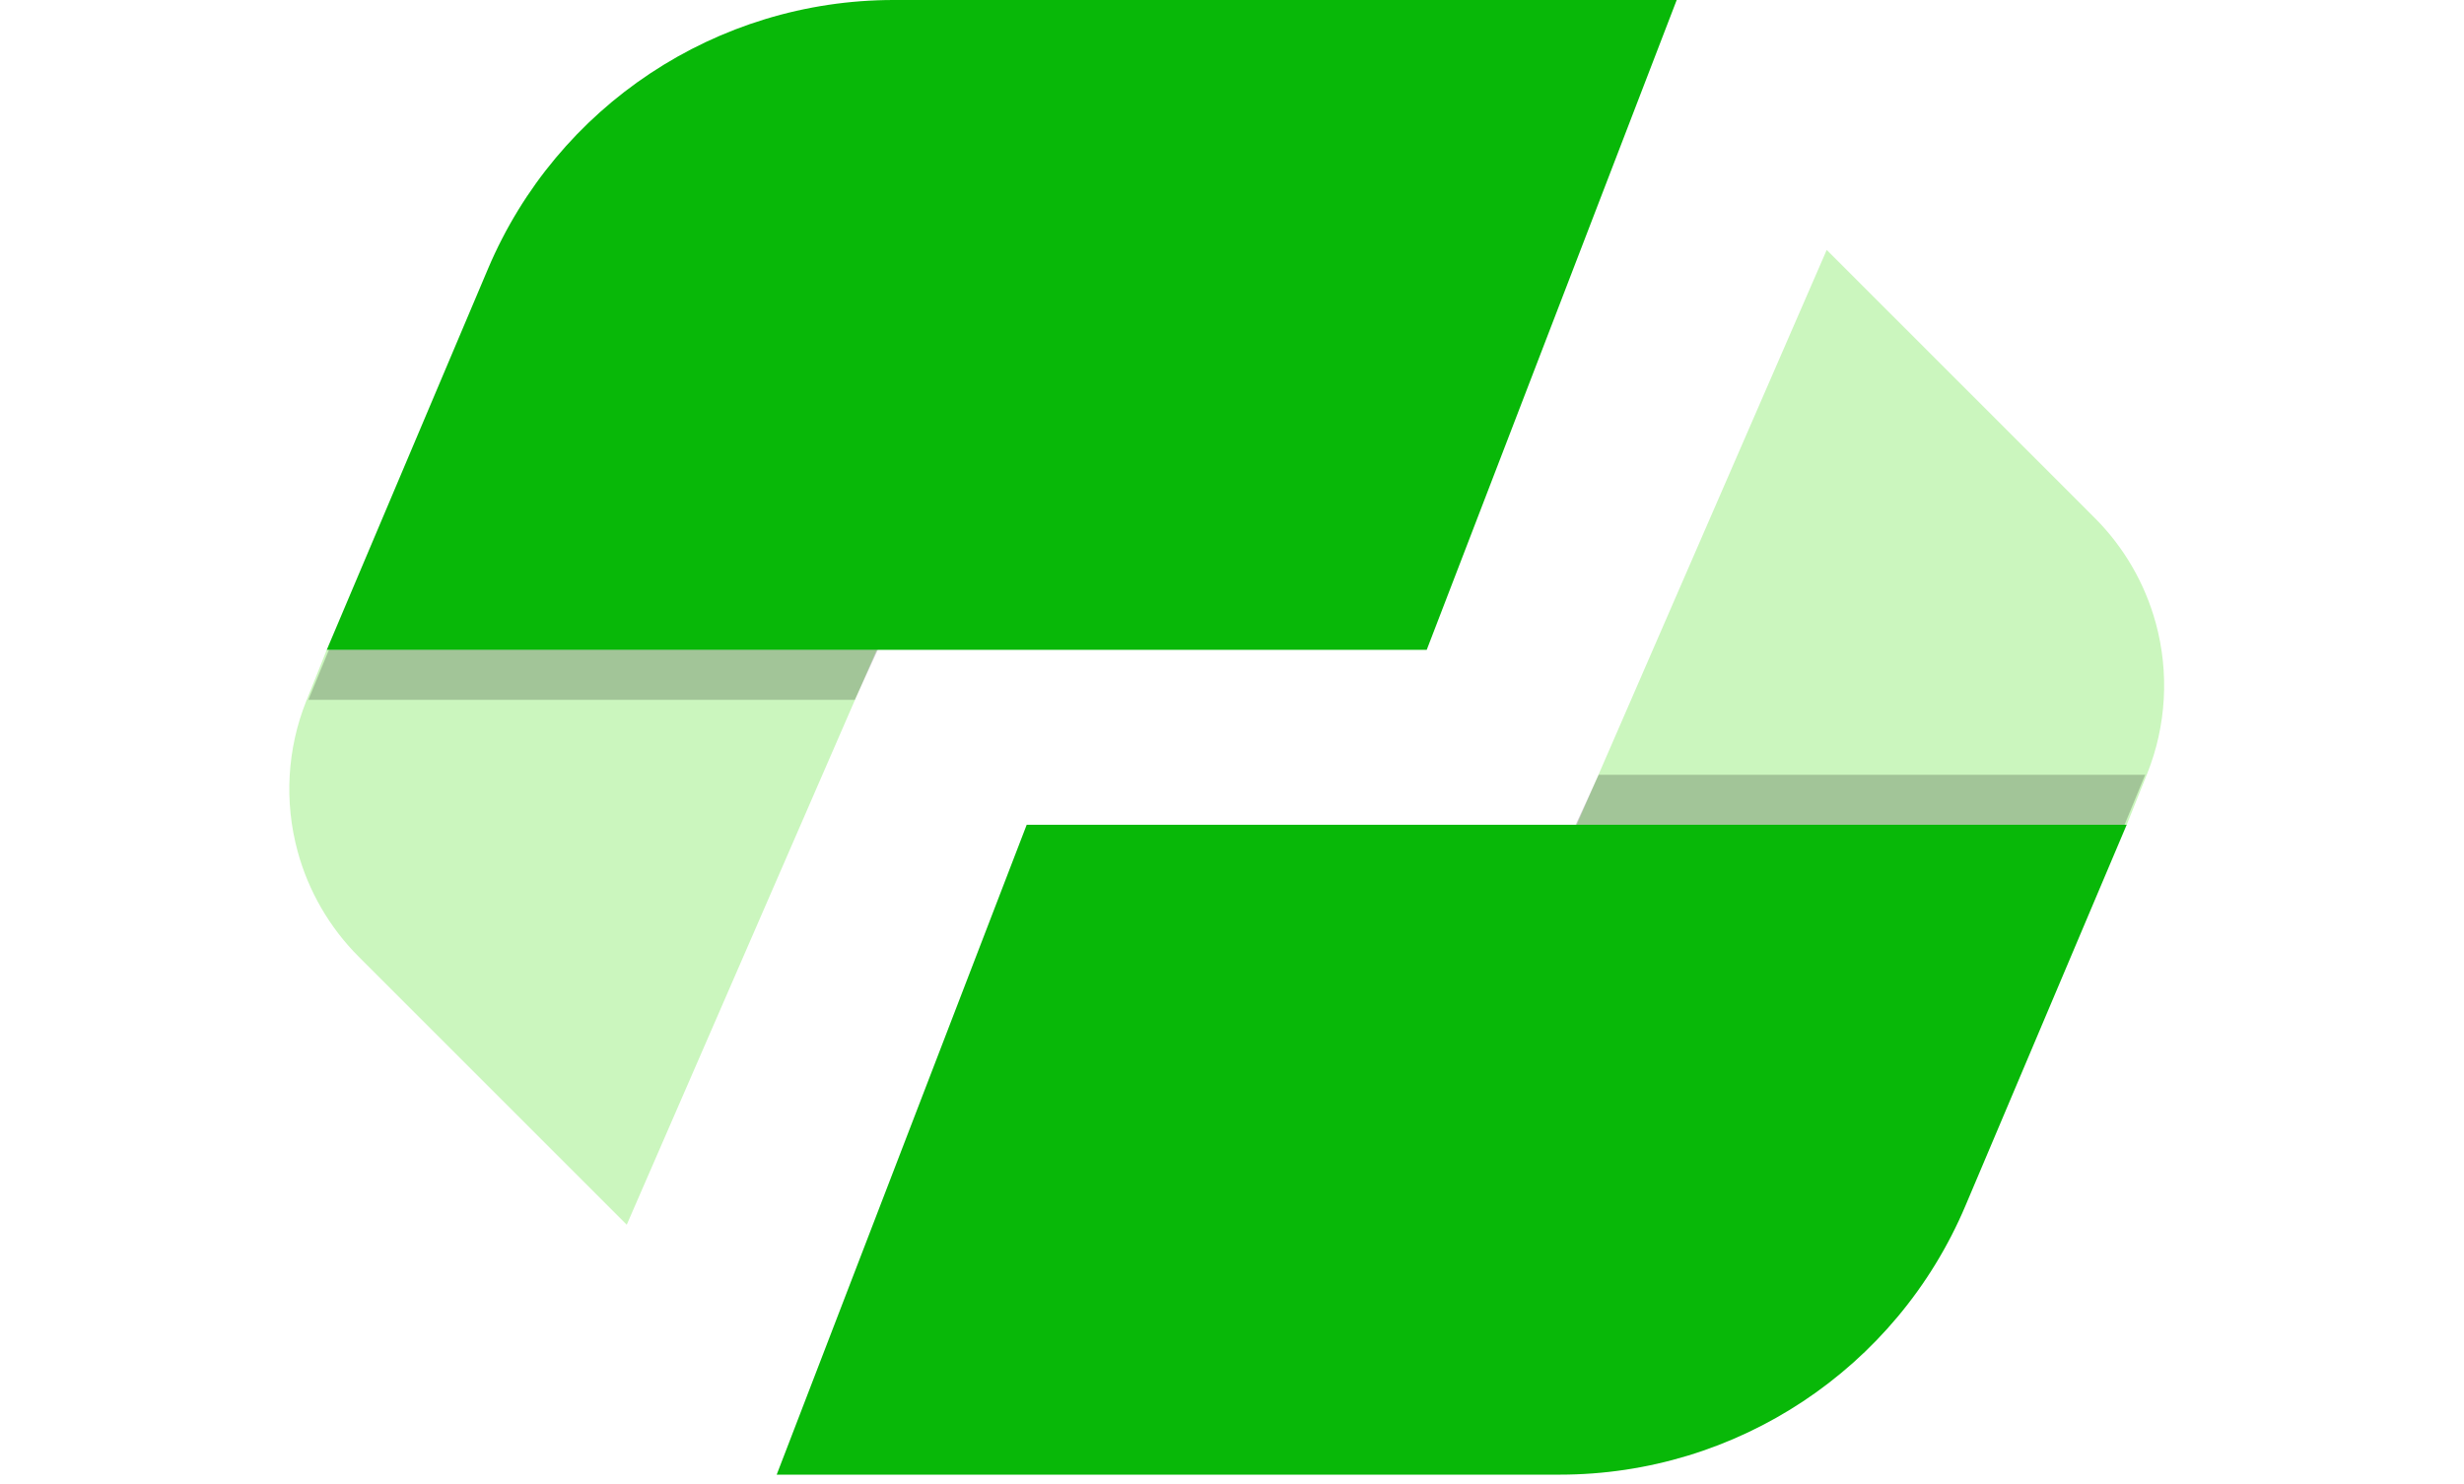 <svg width="83" height="50" viewBox="0 0 83 50" fill="none" xmlns="http://www.w3.org/2000/svg">
<path d="M11.007 21.894H29.533L21.112 41.263L12.086 32.237C11.103 31.254 10.393 30.031 10.027 28.689C9.57 27.012 9.671 25.232 10.317 23.618L11.007 21.894Z" fill="#CBF6BE"/>
<g filter="url(#filter0_f_809_135)">
<path d="M11.428 21.052H29.954L28.795 23.579H10.387L11.428 21.052Z" fill="black" fill-opacity="0.2"/>
</g>
<path d="M16.438 9.057C18.761 3.567 24.143 0 30.104 0H56.48L48.059 21.895H11.007L16.438 9.057Z" fill="#08B808"/>
<path d="M71.638 27.789H53.112L61.533 8.421L70.558 17.447C71.542 18.43 72.252 19.653 72.618 20.995C73.075 22.672 72.973 24.452 72.328 26.066L71.638 27.789Z" fill="#CBF6BE"/>
<g filter="url(#filter1_f_809_135)">
<path d="M71.218 28.631H52.691L53.851 26.105H72.259L71.218 28.631Z" fill="black" fill-opacity="0.2"/>
</g>
<path d="M66.205 40.627C63.883 46.117 58.501 49.684 52.54 49.684H26.163L34.584 27.789H71.637L66.205 40.627Z" fill="#08B808"/>
<defs>
<filter id="filter0_f_809_135" x="0" y="10.666" width="40.341" height="23.299" filterUnits="userSpaceOnUse" color-interpolation-filters="sRGB">
<feFlood flood-opacity="0" result="BackgroundImageFix"/>
<feBlend mode="normal" in="SourceGraphic" in2="BackgroundImageFix" result="shape"/>
<feGaussianBlur stdDeviation="5.193" result="effect1_foregroundBlur_809_135"/>
</filter>
<filter id="filter1_f_809_135" x="42.305" y="15.718" width="40.341" height="23.299" filterUnits="userSpaceOnUse" color-interpolation-filters="sRGB">
<feFlood flood-opacity="0" result="BackgroundImageFix"/>
<feBlend mode="normal" in="SourceGraphic" in2="BackgroundImageFix" result="shape"/>
<feGaussianBlur stdDeviation="5.193" result="effect1_foregroundBlur_809_135"/>
</filter>
</defs>
</svg>
